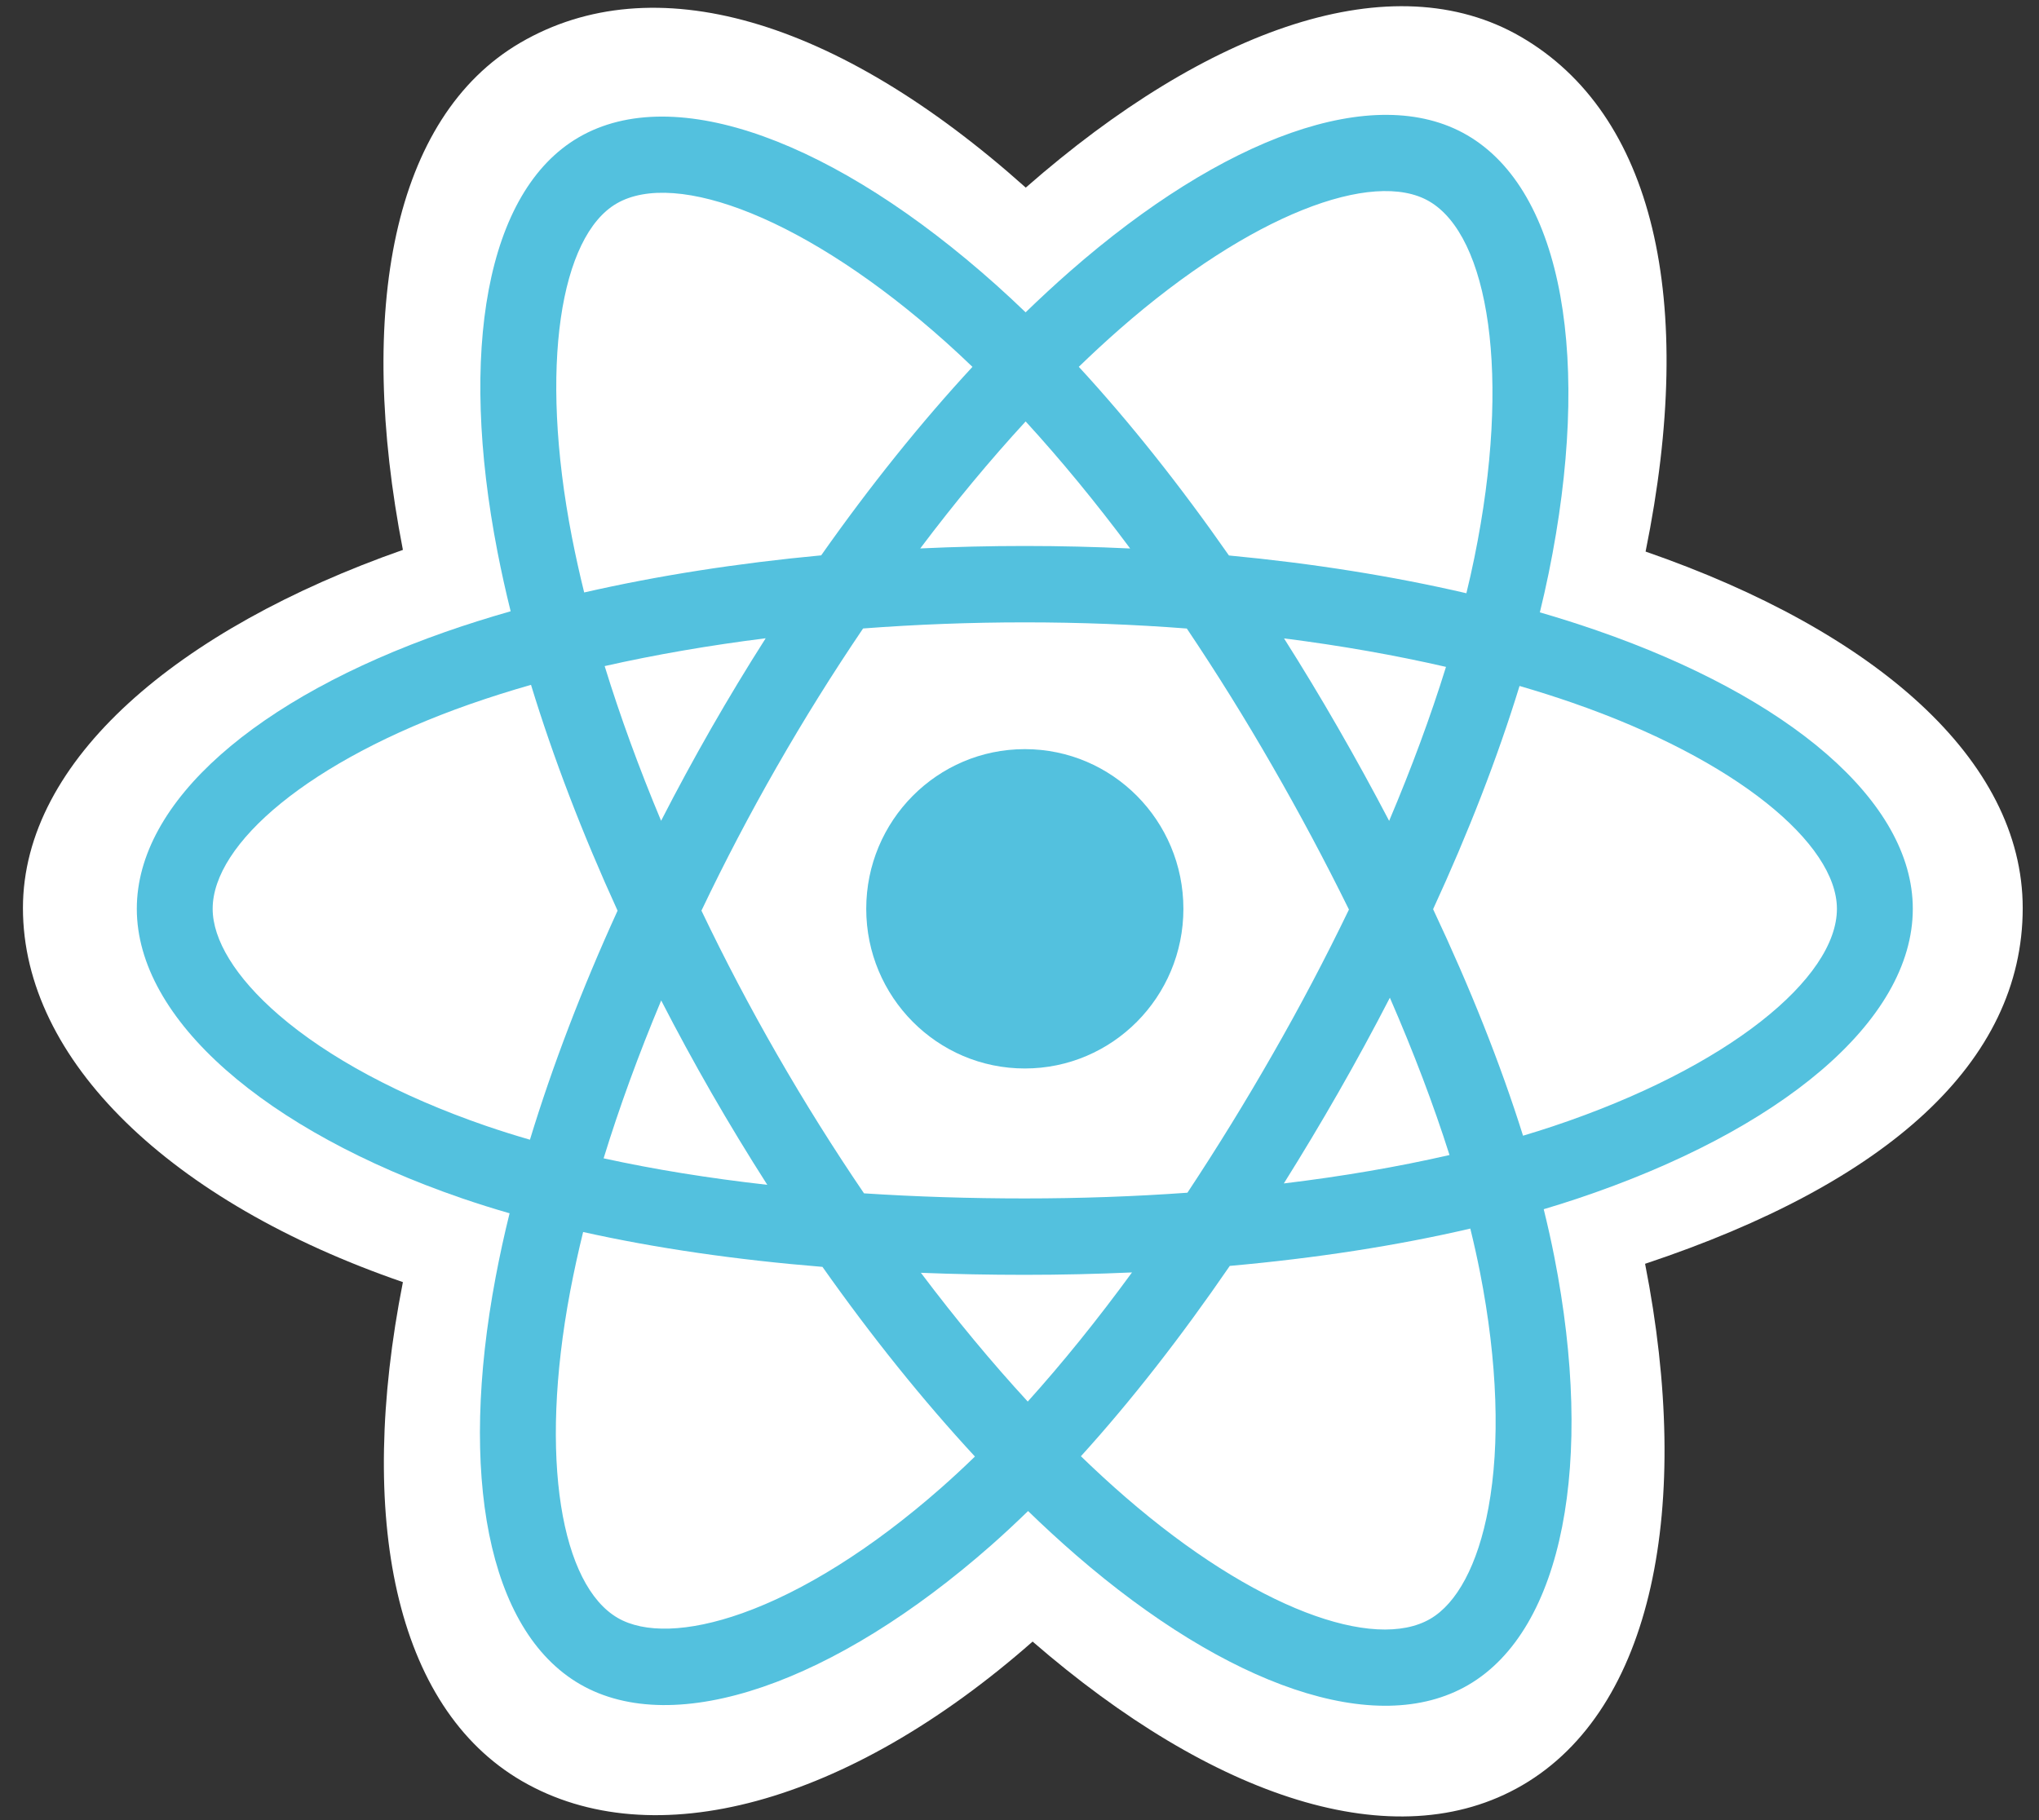 <svg width="84" height="75" viewBox="0 0 84 75" fill="none" xmlns="http://www.w3.org/2000/svg">
<rect x="0" y="0" width="84" height="75" fill="#333333" stroke="none"/>
<g clip-path="url(#clip0)">
<path d="M0.945 37.419C0.945 43.684 7.02 49.533 16.598 52.831C14.685 62.527 16.256 70.343 21.499 73.389C26.889 76.519 34.918 74.352 42.54 67.643C49.968 74.081 57.477 76.615 62.716 73.561C68.1 70.422 69.738 62.076 67.772 52.076C77.749 48.754 83.329 43.767 83.329 37.419C83.329 31.298 77.243 26.004 67.793 22.728C69.909 12.315 68.117 4.689 62.656 1.517C57.391 -1.54 49.796 1.125 42.258 7.731C34.415 0.719 26.895 -1.422 21.44 1.758C16.18 4.825 14.679 12.783 16.598 22.659C7.343 25.908 0.945 31.323 0.945 37.419Z" fill="white"/>
<path d="M65.792 25.981C65.014 25.712 64.228 25.462 63.437 25.233C63.568 24.696 63.69 24.157 63.801 23.616C65.584 14.9 64.418 7.879 60.437 5.567C56.621 3.351 50.379 5.662 44.074 11.187C43.453 11.732 42.846 12.294 42.252 12.87C41.855 12.487 41.451 12.111 41.04 11.743C34.433 5.835 27.81 3.345 23.834 5.663C20.021 7.886 18.891 14.487 20.496 22.747C20.656 23.565 20.836 24.379 21.037 25.188C20.1 25.456 19.195 25.741 18.329 26.045C10.583 28.765 5.636 33.027 5.636 37.448C5.636 42.015 10.947 46.595 19.015 49.372C19.669 49.596 20.329 49.804 20.993 49.995C20.777 50.866 20.586 51.743 20.419 52.626C18.888 60.742 20.084 67.186 23.887 69.395C27.815 71.676 34.407 69.332 40.827 63.681C41.334 63.234 41.843 62.76 42.353 62.264C42.996 62.888 43.655 63.494 44.331 64.081C50.55 69.469 56.691 71.645 60.49 69.43C64.415 67.142 65.69 60.219 64.034 51.796C63.908 51.153 63.761 50.496 63.596 49.827C64.058 49.689 64.513 49.547 64.956 49.399C73.344 46.6 78.801 42.076 78.801 37.448C78.801 33.011 73.694 28.72 65.792 25.981Z" fill="#53C1DE"/>
<path d="M63.973 46.411C63.573 46.545 63.162 46.673 62.744 46.798C61.818 43.846 60.568 40.707 59.039 37.464C60.498 34.298 61.7 31.199 62.6 28.266C63.348 28.484 64.075 28.714 64.775 28.957C71.545 31.304 75.675 34.775 75.675 37.449C75.675 40.297 71.215 43.995 63.973 46.411H63.973ZM60.968 52.408C61.7 56.132 61.804 59.5 61.319 62.132C60.884 64.498 60.007 66.075 58.924 66.706C56.618 68.05 51.687 66.303 46.37 61.695C45.76 61.167 45.146 60.603 44.53 60.006C46.591 57.735 48.652 55.095 50.663 52.163C54.2 51.847 57.541 51.331 60.572 50.625C60.721 51.232 60.853 51.826 60.968 52.408ZM30.579 66.474C28.326 67.275 26.532 67.298 25.448 66.668C23.14 65.328 22.181 60.153 23.489 53.212C23.645 52.392 23.823 51.577 24.023 50.766C27.02 51.434 30.338 51.914 33.883 52.203C35.907 55.072 38.027 57.709 40.164 60.018C39.71 60.46 39.245 60.891 38.77 61.31C35.931 63.81 33.086 65.582 30.579 66.474H30.579ZM20.026 46.394C16.458 45.166 13.512 43.57 11.492 41.828C9.678 40.263 8.761 38.709 8.761 37.449C8.761 34.766 12.733 31.343 19.358 29.017C20.189 28.727 21.029 28.461 21.876 28.22C22.792 31.219 23.993 34.354 25.442 37.525C23.974 40.743 22.756 43.929 21.832 46.963C21.225 46.788 20.623 46.598 20.026 46.394ZM23.563 22.143C22.188 15.066 23.101 9.727 25.399 8.388C27.847 6.961 33.26 8.995 38.964 14.096C39.329 14.422 39.695 14.764 40.062 15.117C37.937 17.416 35.836 20.032 33.83 22.884C30.389 23.206 27.094 23.721 24.066 24.413C23.88 23.66 23.712 22.903 23.563 22.142V22.143ZM55.123 29.991C54.408 28.746 53.666 27.518 52.898 26.306C55.233 26.602 57.469 26.997 59.57 27.48C58.939 29.515 58.153 31.643 57.228 33.825C56.552 32.533 55.85 31.254 55.123 29.991ZM42.253 17.366C43.695 18.939 45.139 20.695 46.559 22.601C43.678 22.464 40.792 22.463 37.911 22.599C39.333 20.711 40.789 18.957 42.253 17.366ZM29.3 30.012C28.583 31.266 27.894 32.536 27.235 33.822C26.325 31.648 25.546 29.511 24.91 27.447C26.998 26.976 29.224 26.592 31.544 26.3C30.767 27.519 30.019 28.757 29.3 30.012ZM31.61 48.822C29.214 48.552 26.954 48.188 24.867 47.73C25.513 45.629 26.309 43.446 27.239 41.225C27.901 42.512 28.592 43.783 29.313 45.038C30.049 46.317 30.815 47.579 31.61 48.822ZM42.34 57.753C40.858 56.143 39.381 54.363 37.938 52.447C39.338 52.503 40.767 52.531 42.218 52.531C43.71 52.531 45.184 52.497 46.635 52.432C45.21 54.382 43.771 56.165 42.34 57.753ZM57.258 41.112C58.236 43.357 59.06 45.529 59.715 47.594C57.593 48.081 55.303 48.474 52.89 48.765C53.663 47.531 54.412 46.281 55.136 45.016C55.872 43.731 56.579 42.429 57.258 41.112ZM52.428 43.444C51.32 45.383 50.149 47.285 48.918 49.147C46.748 49.303 44.504 49.383 42.218 49.383C39.941 49.383 37.727 49.312 35.594 49.173C34.331 47.315 33.138 45.41 32.018 43.461C30.903 41.522 29.862 39.542 28.897 37.524C29.86 35.505 30.898 33.524 32.009 31.584V31.585C33.119 29.644 34.303 27.747 35.556 25.897C37.732 25.732 39.963 25.645 42.218 25.645C44.484 25.645 46.718 25.732 48.893 25.899C50.134 27.746 51.31 29.637 52.418 31.567C53.533 33.503 54.585 35.475 55.572 37.479C54.595 39.504 53.546 41.494 52.428 43.444H52.428ZM58.876 8.294C61.326 9.717 62.279 15.455 60.739 22.98C60.639 23.471 60.529 23.959 60.41 24.445C57.375 23.74 54.079 23.215 50.628 22.889C48.617 20.006 46.534 17.384 44.443 15.115C44.991 14.584 45.552 14.065 46.126 13.561C51.527 8.827 56.576 6.958 58.876 8.294Z" fill="white"/>
<path d="M42.219 30.869C45.828 30.869 48.752 33.815 48.752 37.449C48.752 41.082 45.828 44.028 42.219 44.028C38.611 44.028 35.686 41.082 35.686 37.449C35.686 33.815 38.611 30.869 42.219 30.869Z" fill="#53C1DE"/>
</g>
<defs>
<clipPath id="clip0">
<rect width="82.896" height="75" fill="white" transform="translate(0.701)"/>
</clipPath>
</defs>
</svg>
